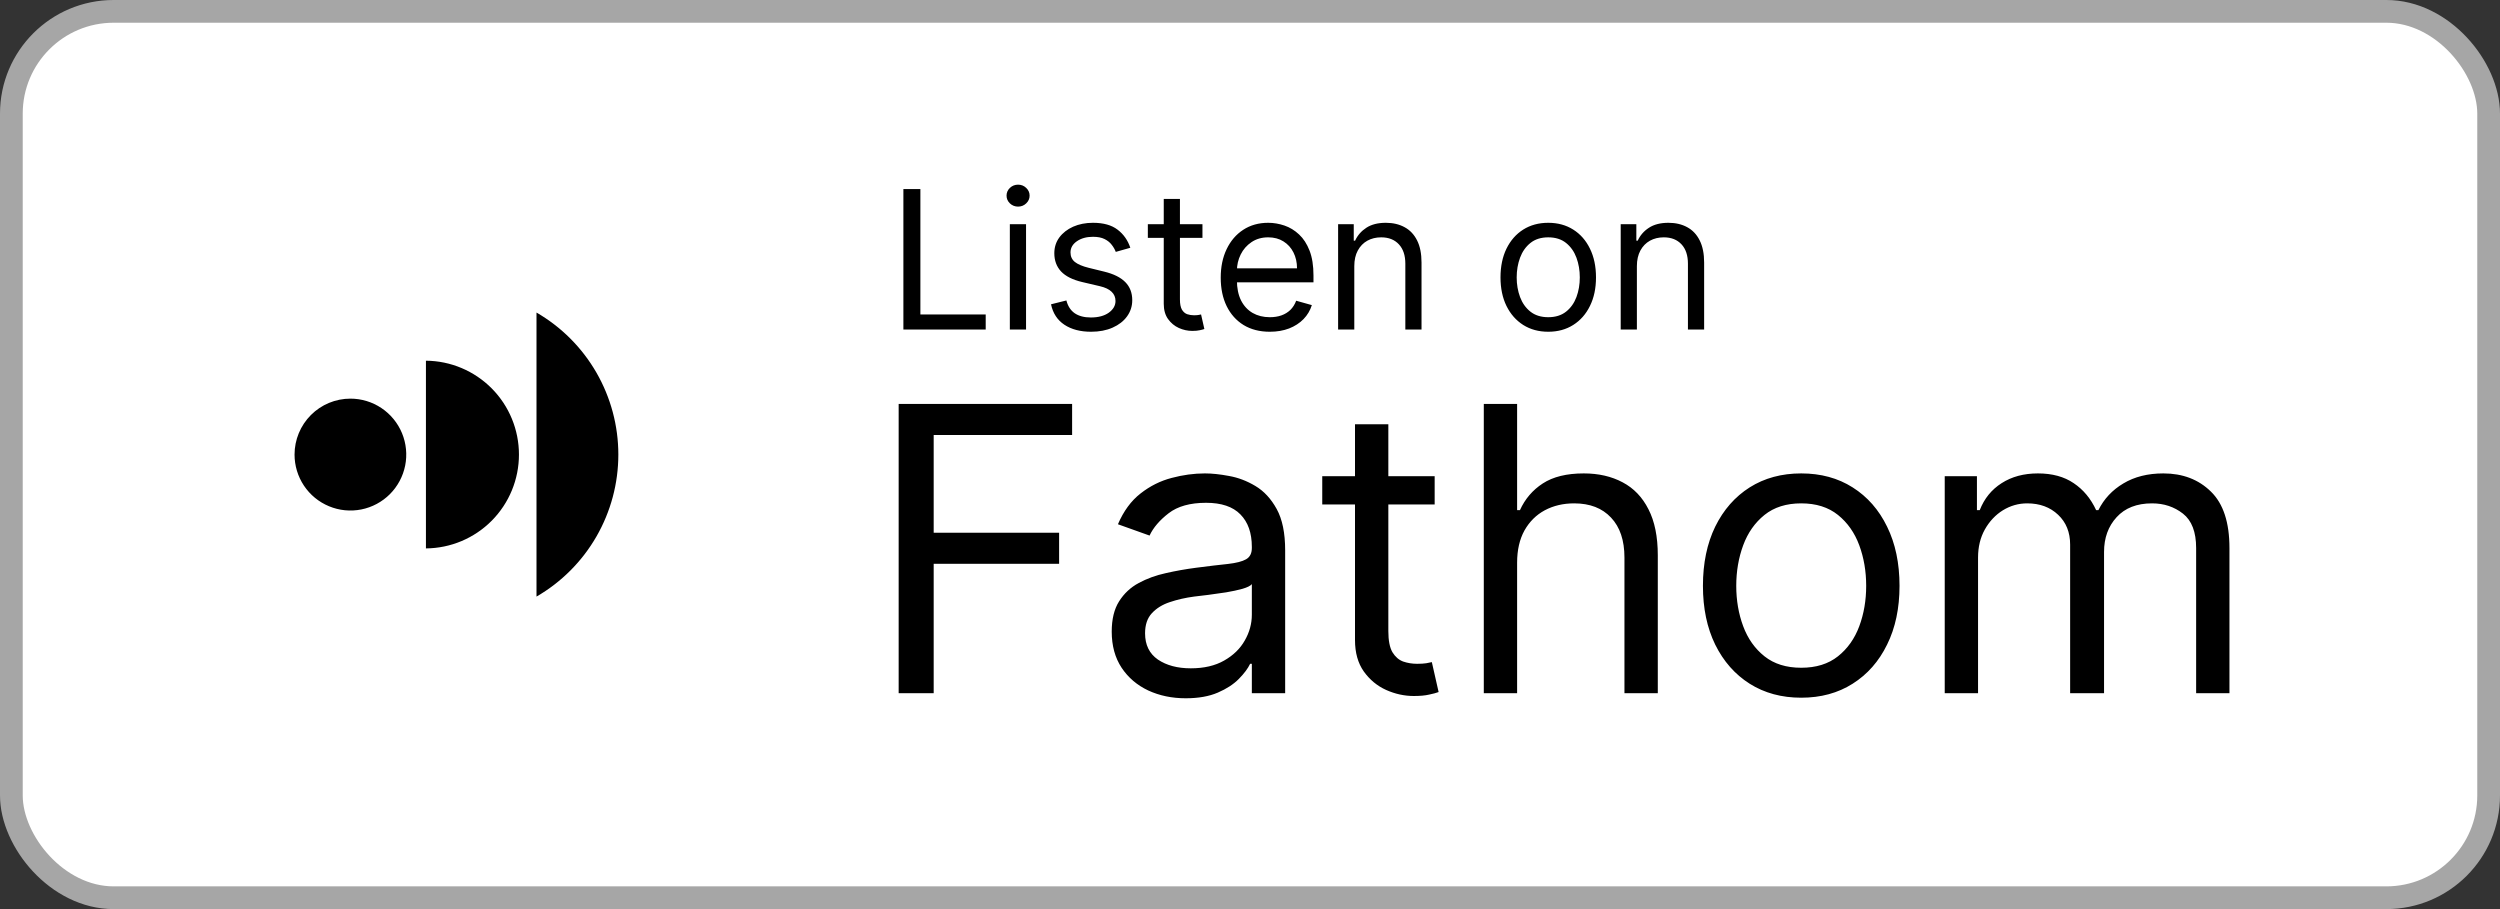 <svg width="110" height="40" viewBox="0 0 110 40" fill="none" xmlns="http://www.w3.org/2000/svg">
<rect x="0" y="0" width="110" height="40" fill="#333333" stroke="none"/>
<rect x="0.5" y="0.5" width="109" height="39" rx="4.5" fill="white"/>
<path fill-rule="evenodd" clip-rule="evenodd" d="M10.525 29.475C8.683 27.634 8 24.634 8 20C8 15.366 8.683 12.366 10.525 10.525C12.366 8.683 15.366 8 20 8C24.634 8 27.634 8.683 29.475 10.525C31.317 12.366 32 15.366 32 20C32 24.634 31.317 27.634 29.475 29.475C27.634 31.317 24.634 32 20 32C15.366 32 12.366 31.317 10.525 29.475Z" fill="white"/>
<path fill-rule="evenodd" clip-rule="evenodd" d="M23.606 26.25V13.752C24.701 14.386 25.61 15.297 26.242 16.394C26.874 17.491 27.207 18.735 27.207 20.001C27.207 21.267 26.874 22.512 26.242 23.608C25.61 24.705 24.701 25.616 23.606 26.25ZM18.741 15.871C19.829 15.879 20.87 16.318 21.637 17.091C22.404 17.865 22.834 18.911 22.834 20.001C22.834 21.091 22.404 22.136 21.637 22.91C20.87 23.683 19.829 24.122 18.741 24.13V15.871ZM15.418 17.54C15.904 17.54 16.379 17.684 16.783 17.955C17.187 18.225 17.502 18.61 17.688 19.059C17.874 19.509 17.923 20.004 17.828 20.482C17.733 20.959 17.499 21.398 17.156 21.742C16.812 22.086 16.374 22.321 15.897 22.416C15.42 22.511 14.926 22.462 14.477 22.275C14.028 22.089 13.644 21.774 13.374 21.369C13.104 20.964 12.96 20.488 12.96 20.001C12.96 19.349 13.219 18.723 13.68 18.261C14.141 17.799 14.766 17.54 15.418 17.54Z" fill="black"/>
<path d="M39.749 14.5V8.318H40.497V13.836H43.371V14.5H39.749ZM44.433 14.5V9.864H45.146V14.5H44.433ZM44.795 9.091C44.657 9.091 44.537 9.044 44.436 8.949C44.338 8.854 44.288 8.741 44.288 8.608C44.288 8.475 44.338 8.361 44.436 8.267C44.537 8.172 44.657 8.125 44.795 8.125C44.934 8.125 45.053 8.172 45.152 8.267C45.252 8.361 45.303 8.475 45.303 8.608C45.303 8.741 45.252 8.854 45.152 8.949C45.053 9.044 44.934 9.091 44.795 9.091ZM49.734 10.902L49.094 11.083C49.054 10.976 48.995 10.873 48.916 10.772C48.84 10.67 48.735 10.585 48.602 10.519C48.47 10.452 48.3 10.419 48.092 10.419C47.809 10.419 47.572 10.484 47.383 10.615C47.196 10.744 47.102 10.908 47.102 11.107C47.102 11.284 47.167 11.424 47.295 11.527C47.424 11.629 47.626 11.715 47.899 11.783L48.587 11.952C49.002 12.053 49.311 12.207 49.514 12.414C49.717 12.62 49.819 12.884 49.819 13.208C49.819 13.474 49.742 13.711 49.59 13.921C49.439 14.13 49.227 14.295 48.956 14.415C48.684 14.536 48.368 14.597 48.008 14.597C47.535 14.597 47.144 14.494 46.834 14.289C46.524 14.084 46.328 13.784 46.245 13.389L46.921 13.22C46.986 13.47 47.107 13.657 47.286 13.782C47.468 13.906 47.704 13.969 47.996 13.969C48.328 13.969 48.591 13.898 48.787 13.758C48.984 13.615 49.082 13.444 49.082 13.244C49.082 13.083 49.026 12.948 48.913 12.84C48.801 12.729 48.628 12.647 48.394 12.592L47.621 12.411C47.197 12.311 46.885 12.155 46.686 11.943C46.489 11.73 46.39 11.463 46.39 11.143C46.39 10.882 46.463 10.65 46.61 10.449C46.759 10.248 46.962 10.09 47.217 9.975C47.475 9.861 47.766 9.803 48.092 9.803C48.551 9.803 48.911 9.904 49.173 10.105C49.437 10.306 49.624 10.572 49.734 10.902ZM52.908 9.864V10.467H50.505V9.864H52.908ZM51.205 8.753H51.917V13.172C51.917 13.373 51.947 13.524 52.005 13.625C52.065 13.723 52.142 13.79 52.234 13.824C52.329 13.856 52.429 13.872 52.533 13.872C52.612 13.872 52.676 13.868 52.727 13.86C52.777 13.85 52.817 13.842 52.847 13.836L52.992 14.476C52.944 14.494 52.876 14.512 52.79 14.53C52.703 14.55 52.594 14.56 52.461 14.56C52.26 14.56 52.062 14.517 51.869 14.431C51.678 14.344 51.519 14.212 51.392 14.035C51.267 13.858 51.205 13.635 51.205 13.365V8.753ZM55.873 14.597C55.426 14.597 55.041 14.498 54.717 14.301C54.395 14.102 54.147 13.824 53.972 13.468C53.798 13.11 53.712 12.693 53.712 12.218C53.712 11.743 53.798 11.325 53.972 10.962C54.147 10.598 54.39 10.314 54.702 10.111C55.016 9.906 55.382 9.803 55.801 9.803C56.042 9.803 56.281 9.844 56.516 9.924C56.752 10.005 56.966 10.135 57.159 10.316C57.352 10.495 57.506 10.733 57.621 11.029C57.736 11.325 57.793 11.689 57.793 12.121V12.423H54.219V11.807H57.069C57.069 11.546 57.016 11.312 56.912 11.107C56.809 10.902 56.662 10.74 56.471 10.621C56.282 10.502 56.058 10.443 55.801 10.443C55.517 10.443 55.272 10.514 55.064 10.655C54.859 10.793 54.701 10.974 54.59 11.198C54.48 11.421 54.424 11.661 54.424 11.916V12.327C54.424 12.677 54.485 12.974 54.605 13.217C54.728 13.459 54.898 13.643 55.116 13.77C55.333 13.894 55.586 13.957 55.873 13.957C56.06 13.957 56.229 13.931 56.38 13.878C56.533 13.824 56.665 13.743 56.776 13.637C56.886 13.528 56.972 13.393 57.032 13.232L57.721 13.425C57.648 13.659 57.526 13.864 57.355 14.041C57.184 14.216 56.973 14.353 56.721 14.452C56.47 14.548 56.187 14.597 55.873 14.597ZM59.589 11.711V14.5H58.877V9.864H59.565V10.588H59.625C59.734 10.353 59.899 10.164 60.12 10.021C60.342 9.876 60.627 9.803 60.977 9.803C61.291 9.803 61.566 9.868 61.801 9.996C62.037 10.123 62.22 10.316 62.351 10.576C62.482 10.834 62.547 11.16 62.547 11.554V14.5H61.835V11.602C61.835 11.238 61.74 10.954 61.551 10.751C61.362 10.546 61.102 10.443 60.772 10.443C60.545 10.443 60.342 10.492 60.163 10.591C59.985 10.69 59.846 10.834 59.743 11.023C59.64 11.212 59.589 11.441 59.589 11.711ZM68.123 14.597C67.704 14.597 67.337 14.497 67.021 14.298C66.707 14.098 66.462 13.82 66.285 13.462C66.11 13.104 66.022 12.685 66.022 12.206C66.022 11.723 66.11 11.301 66.285 10.941C66.462 10.581 66.707 10.301 67.021 10.102C67.337 9.903 67.704 9.803 68.123 9.803C68.541 9.803 68.908 9.903 69.222 10.102C69.538 10.301 69.783 10.581 69.958 10.941C70.135 11.301 70.224 11.723 70.224 12.206C70.224 12.685 70.135 13.104 69.958 13.462C69.783 13.82 69.538 14.098 69.222 14.298C68.908 14.497 68.541 14.597 68.123 14.597ZM68.123 13.957C68.441 13.957 68.703 13.875 68.908 13.712C69.113 13.549 69.265 13.335 69.364 13.069C69.462 12.804 69.511 12.516 69.511 12.206C69.511 11.896 69.462 11.607 69.364 11.34C69.265 11.072 69.113 10.856 68.908 10.691C68.703 10.526 68.441 10.443 68.123 10.443C67.805 10.443 67.543 10.526 67.338 10.691C67.133 10.856 66.981 11.072 66.882 11.34C66.784 11.607 66.734 11.896 66.734 12.206C66.734 12.516 66.784 12.804 66.882 13.069C66.981 13.335 67.133 13.549 67.338 13.712C67.543 13.875 67.805 13.957 68.123 13.957ZM72.023 11.711V14.5H71.311V9.864H71.999V10.588H72.06C72.168 10.353 72.333 10.164 72.555 10.021C72.776 9.876 73.062 9.803 73.412 9.803C73.726 9.803 74.001 9.868 74.236 9.996C74.472 10.123 74.655 10.316 74.785 10.576C74.916 10.834 74.982 11.16 74.982 11.554V14.5H74.269V11.602C74.269 11.238 74.175 10.954 73.986 10.751C73.796 10.546 73.537 10.443 73.207 10.443C72.979 10.443 72.776 10.492 72.597 10.591C72.42 10.69 72.28 10.834 72.177 11.023C72.075 11.212 72.023 11.441 72.023 11.711Z" fill="black"/>
<path d="M39.541 30.5V17.773H47.173V19.14H41.082V23.44H46.601V24.808H41.082V30.5H39.541ZM52.172 30.724C51.567 30.724 51.019 30.61 50.525 30.382C50.032 30.15 49.641 29.816 49.351 29.381C49.061 28.942 48.916 28.412 48.916 27.791C48.916 27.244 49.024 26.8 49.239 26.461C49.455 26.117 49.742 25.847 50.103 25.653C50.463 25.458 50.861 25.313 51.296 25.218C51.735 25.118 52.176 25.04 52.62 24.982C53.2 24.907 53.67 24.851 54.03 24.814C54.395 24.772 54.66 24.704 54.826 24.609C54.996 24.513 55.081 24.348 55.081 24.111V24.062C55.081 23.449 54.913 22.972 54.577 22.633C54.246 22.293 53.742 22.123 53.067 22.123C52.367 22.123 51.818 22.276 51.42 22.583C51.023 22.889 50.743 23.217 50.581 23.565L49.189 23.067C49.438 22.488 49.769 22.036 50.184 21.713C50.602 21.385 51.058 21.158 51.551 21.029C52.048 20.896 52.537 20.83 53.017 20.83C53.324 20.83 53.676 20.867 54.074 20.942C54.476 21.012 54.863 21.16 55.236 21.383C55.613 21.607 55.926 21.945 56.174 22.396C56.423 22.848 56.547 23.453 56.547 24.211V30.5H55.081V29.207H55.006C54.907 29.415 54.741 29.636 54.509 29.872C54.277 30.108 53.968 30.309 53.583 30.475C53.198 30.641 52.727 30.724 52.172 30.724ZM52.396 29.406C52.976 29.406 53.465 29.292 53.863 29.064C54.264 28.837 54.567 28.542 54.77 28.182C54.977 27.822 55.081 27.442 55.081 27.045V25.702C55.019 25.777 54.882 25.845 54.67 25.907C54.463 25.965 54.223 26.017 53.95 26.063C53.68 26.104 53.417 26.142 53.16 26.175C52.908 26.204 52.703 26.229 52.545 26.249C52.164 26.299 51.808 26.38 51.476 26.492C51.149 26.599 50.884 26.763 50.681 26.983C50.482 27.198 50.383 27.492 50.383 27.865C50.383 28.375 50.571 28.76 50.948 29.021C51.329 29.278 51.812 29.406 52.396 29.406ZM63.125 20.954V22.197H58.179V20.954H63.125ZM59.62 18.668H61.087V27.766C61.087 28.18 61.147 28.491 61.267 28.698C61.392 28.901 61.549 29.038 61.74 29.108C61.934 29.174 62.139 29.207 62.355 29.207C62.516 29.207 62.649 29.199 62.753 29.183C62.856 29.162 62.939 29.145 63.001 29.133L63.299 30.45C63.2 30.488 63.061 30.525 62.883 30.562C62.705 30.604 62.479 30.624 62.206 30.624C61.791 30.624 61.385 30.535 60.988 30.357C60.594 30.179 60.267 29.908 60.006 29.543C59.749 29.178 59.62 28.718 59.62 28.163V18.668ZM66.753 24.758V30.5H65.287V17.773H66.753V22.446H66.878C67.101 21.953 67.437 21.561 67.884 21.271C68.336 20.977 68.937 20.83 69.686 20.83C70.337 20.83 70.907 20.961 71.395 21.222C71.884 21.479 72.263 21.874 72.533 22.409C72.806 22.939 72.943 23.614 72.943 24.435V30.5H71.476V24.534C71.476 23.776 71.279 23.19 70.886 22.775C70.496 22.357 69.956 22.148 69.264 22.148C68.783 22.148 68.353 22.249 67.971 22.452C67.594 22.655 67.296 22.951 67.076 23.341C66.861 23.73 66.753 24.203 66.753 24.758ZM79.254 30.699C78.392 30.699 77.636 30.494 76.986 30.084C76.339 29.674 75.834 29.1 75.469 28.362C75.109 27.625 74.929 26.763 74.929 25.777C74.929 24.783 75.109 23.915 75.469 23.173C75.834 22.431 76.339 21.856 76.986 21.445C77.636 21.035 78.392 20.83 79.254 20.83C80.116 20.83 80.87 21.035 81.516 21.445C82.166 21.856 82.672 22.431 83.032 23.173C83.397 23.915 83.579 24.783 83.579 25.777C83.579 26.763 83.397 27.625 83.032 28.362C82.672 29.1 82.166 29.674 81.516 30.084C80.87 30.494 80.116 30.699 79.254 30.699ZM79.254 29.381C79.909 29.381 80.447 29.214 80.87 28.878C81.292 28.542 81.605 28.101 81.808 27.554C82.011 27.008 82.112 26.415 82.112 25.777C82.112 25.139 82.011 24.544 81.808 23.993C81.605 23.442 81.292 22.997 80.87 22.657C80.447 22.318 79.909 22.148 79.254 22.148C78.599 22.148 78.061 22.318 77.638 22.657C77.216 22.997 76.903 23.442 76.7 23.993C76.497 24.544 76.395 25.139 76.395 25.777C76.395 26.415 76.497 27.008 76.7 27.554C76.903 28.101 77.216 28.542 77.638 28.878C78.061 29.214 78.599 29.381 79.254 29.381ZM85.568 30.5V20.954H86.985V22.446H87.109C87.308 21.936 87.629 21.541 88.072 21.259C88.516 20.973 89.048 20.83 89.669 20.83C90.299 20.83 90.823 20.973 91.242 21.259C91.664 21.541 91.994 21.936 92.23 22.446H92.329C92.574 21.953 92.94 21.561 93.429 21.271C93.918 20.977 94.504 20.83 95.188 20.83C96.041 20.83 96.74 21.098 97.282 21.632C97.825 22.162 98.096 22.989 98.096 24.111V30.5H96.63V24.111C96.63 23.407 96.437 22.904 96.052 22.601C95.666 22.299 95.213 22.148 94.691 22.148C94.02 22.148 93.5 22.351 93.131 22.757C92.762 23.159 92.578 23.668 92.578 24.285V30.5H91.086V23.962C91.086 23.42 90.91 22.983 90.558 22.651C90.206 22.316 89.752 22.148 89.197 22.148C88.816 22.148 88.46 22.249 88.128 22.452C87.801 22.655 87.536 22.937 87.333 23.297C87.134 23.654 87.034 24.066 87.034 24.534V30.5H85.568Z" fill="black"/>
<rect x="0.5" y="0.5" width="109" height="39" rx="4.5" stroke="#A6A6A6"/>
</svg>
